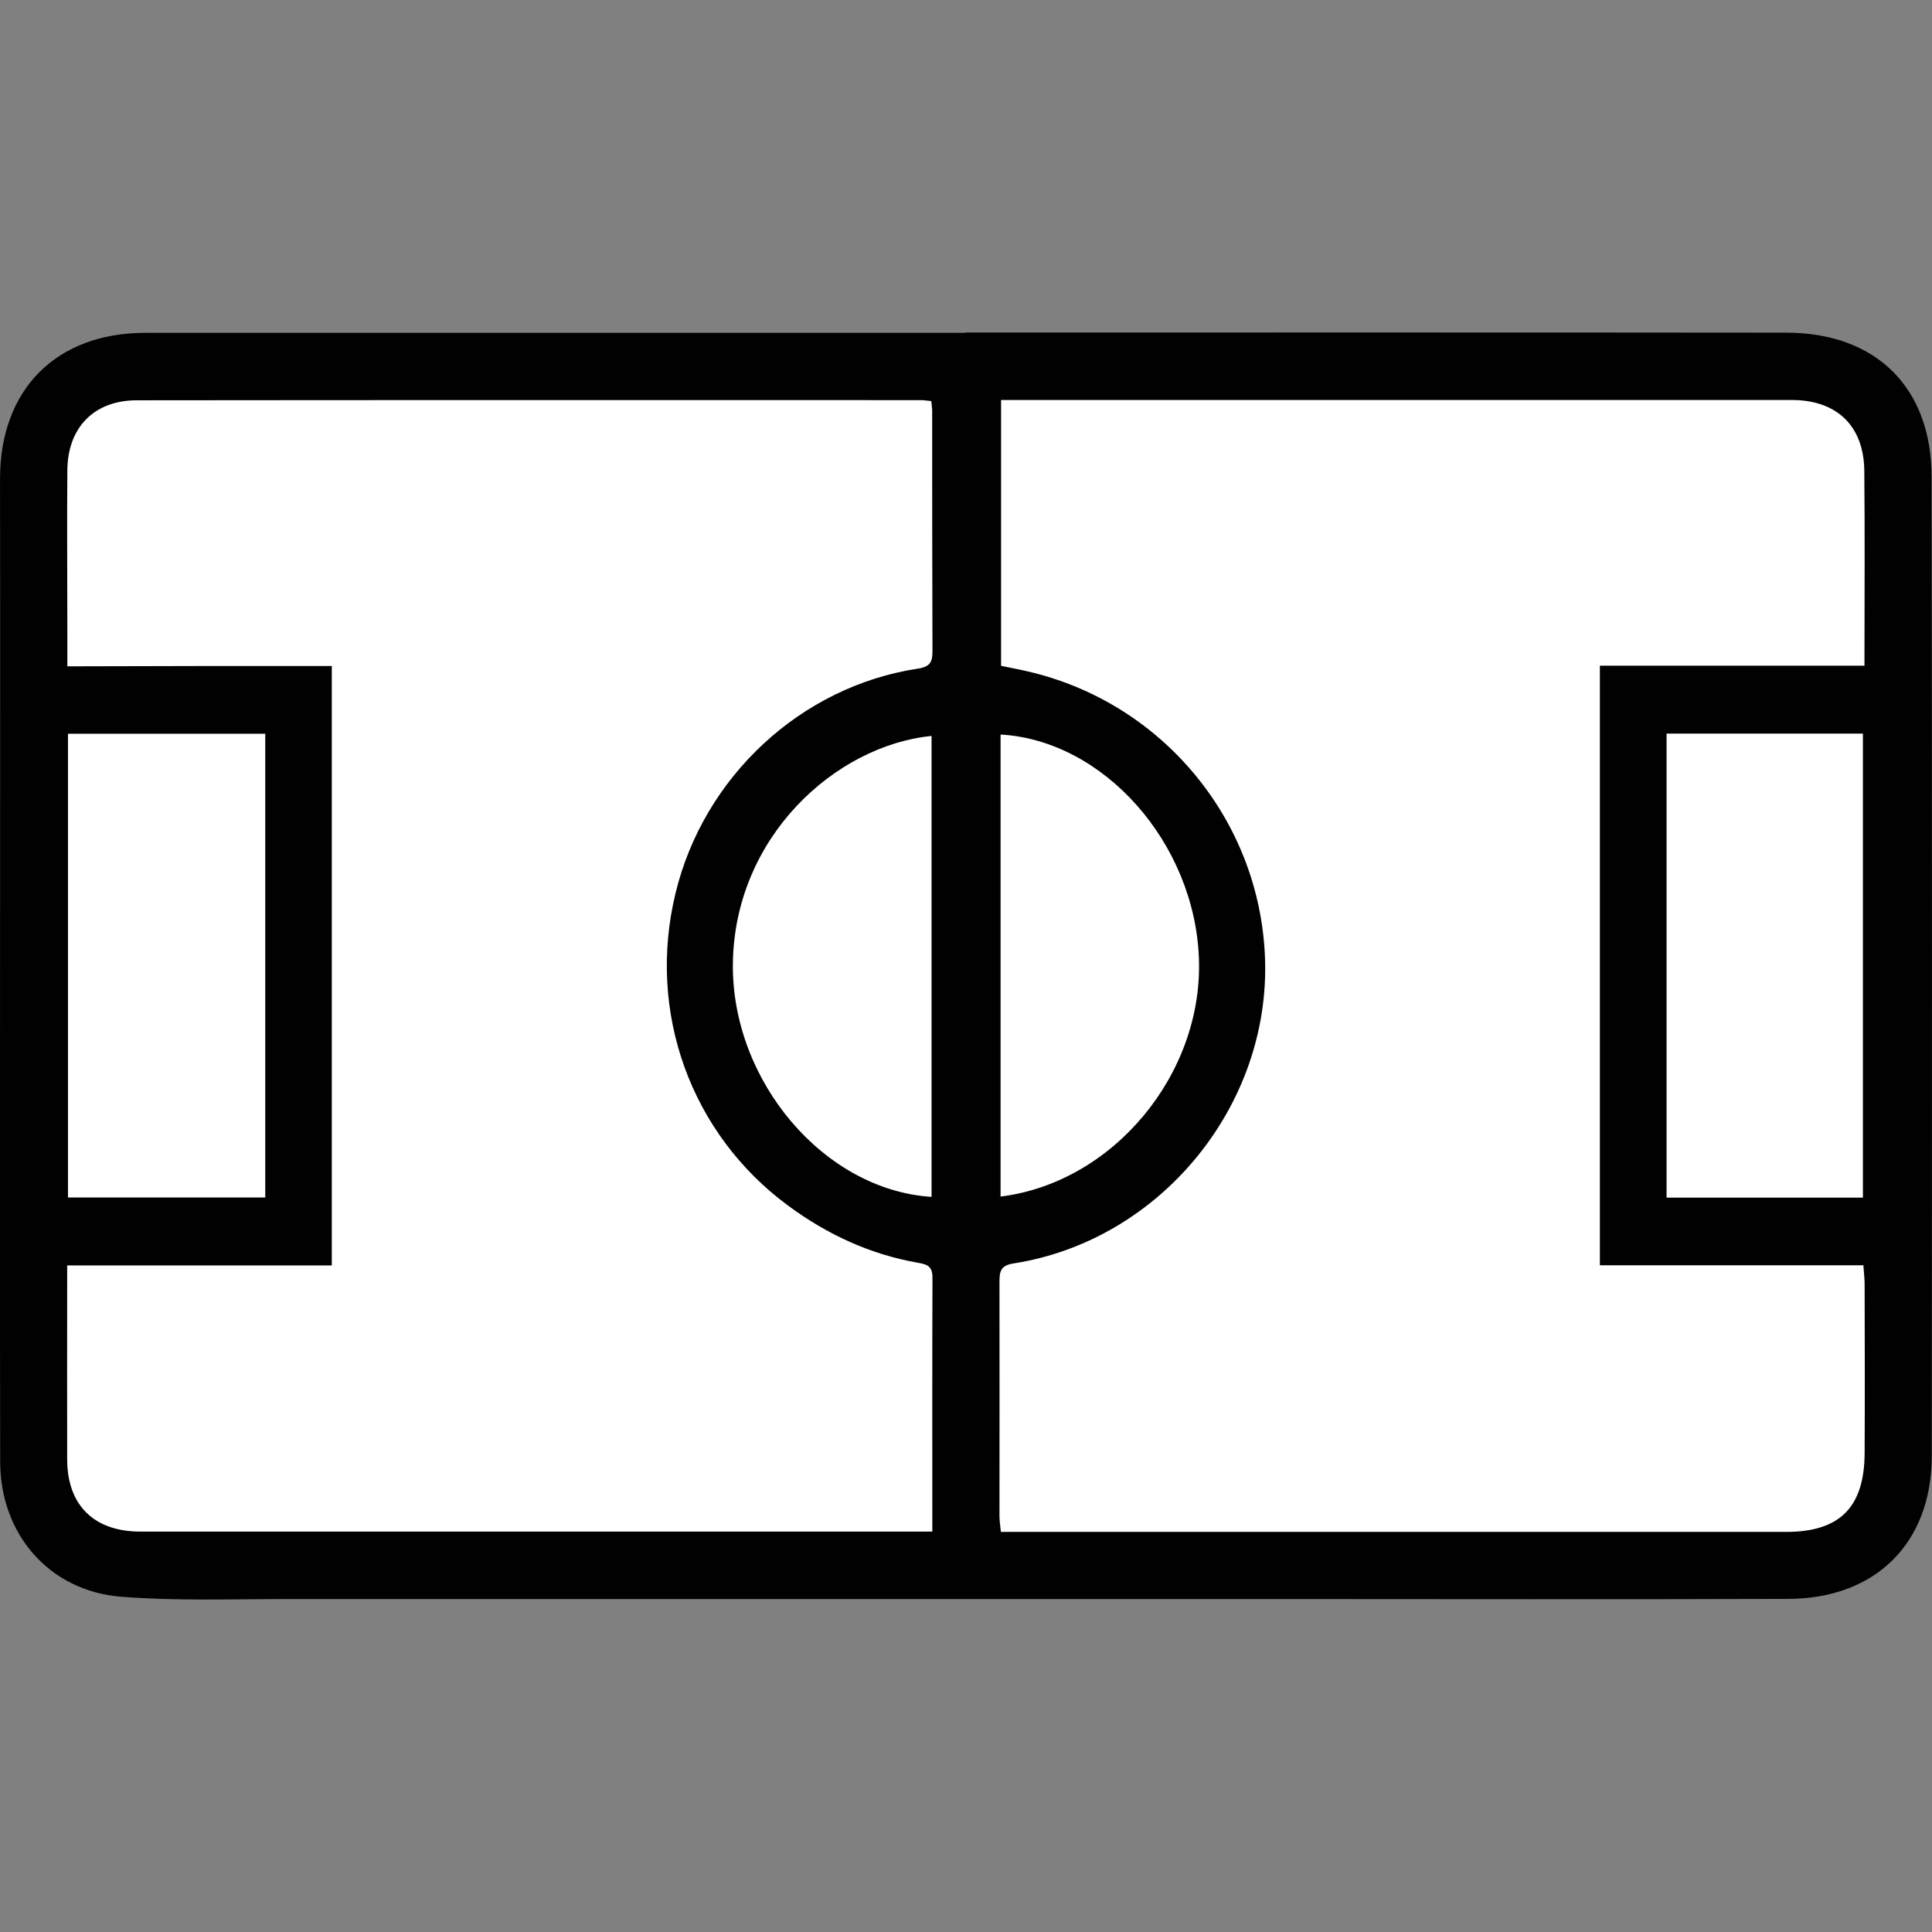 <?xml version="1.0" encoding="UTF-8" standalone="no"?>
<!-- Generator: Adobe Illustrator 16.0.0, SVG Export Plug-In . SVG Version: 6.00 Build 0)  -->

<svg
   version="1.1"
   id="_x35_0m"
   x="0px"
   y="0px"
   width="144px"
   height="144px"
   viewBox="0 0 144 144"
   enable-background="new 0 0 144 144"
   xml:space="preserve"
   sodipodi:docname="soccer.svg"
   inkscape:version="1.2.1 (9c6d41e410, 2022-07-14)"
   xmlns:inkscape="http://www.inkscape.org/namespaces/inkscape"
   xmlns:sodipodi="http://sodipodi.sourceforge.net/DTD/sodipodi-0.dtd"
   xmlns="http://www.w3.org/2000/svg"
   xmlns:svg="http://www.w3.org/2000/svg"><rect x="0" y="0" width="144" height="144" fill="#808080" stroke="none"/><defs
   id="defs9" /><sodipodi:namedview
   id="namedview7"
   pagecolor="#ffffff"
   bordercolor="#000000"
   borderopacity="0.25"
   inkscape:showpageshadow="2"
   inkscape:pageopacity="0.0"
   inkscape:pagecheckerboard="true"
   inkscape:deskcolor="#d1d1d1"
   showgrid="false"
   inkscape:zoom="5.4722222"
   inkscape:cx="51.807107"
   inkscape:cy="72"
   inkscape:window-width="1920"
   inkscape:window-height="986"
   inkscape:window-x="-11"
   inkscape:window-y="-11"
   inkscape:window-maximized="1"
   inkscape:current-layer="g4" />
<g
   id="g4">
	<rect
   style="fill:#ffffff;stroke:#000000;stroke-width:0;stroke-dasharray:none"
   id="rect243"
   width="136.508"
   height="87.35"
   x="3.472"
   y="28.142" /><path
   fill="#010101"
   d="M71.992,24.784c20.383,0,40.765-0.012,61.158,0.011c6.697,0.012,10.822,4.103,10.822,10.775   c0.034,24.322,0.034,48.644,0.011,72.965c-0.011,6.466-4.171,10.614-10.694,10.637c-12.932,0.047-25.863,0.012-38.794,0.012   c-24.367,0-48.735,0-73.103,0c-4.126,0-8.262,0.151-12.364-0.173c-5.364-0.43-9.003-4.659-9.015-10.047   c-0.022-11.251-0.011-22.491-0.011-33.741c0-13.163,0.022-26.338,0-39.501c-0.012-6.674,4.159-10.915,10.845-10.915   c20.383,0,40.764,0,61.156,0C71.992,24.795,71.992,24.784,71.992,24.784z M24.73,49.638c0,14.948,0,29.721,0,44.679   c-6.582,0-13.071,0-19.723,0c0,0.639,0,1.09,0,1.543c0,4.311-0.011,8.619,0,12.931c0.012,3.407,2.005,5.365,5.458,5.365   c19.118,0,38.226,0,57.345,0c0.533,0,1.077,0,1.68,0c0-6.478-0.012-12.7,0.011-18.933c0-0.835-0.381-0.985-1.077-1.102   c-3.568-0.626-6.767-2.109-9.675-4.254c-7.276-5.363-10.545-14.437-8.4-23.289c2.098-8.679,9.34-15.423,18.075-16.743   c0.986-0.15,1.077-0.579,1.077-1.366c-0.022-5.945-0.022-11.9-0.022-17.845c0-0.221-0.046-0.44-0.068-0.73   c-0.29-0.022-0.522-0.07-0.741-0.07c-19.491,0-38.98-0.011-58.47,0.012c-3.187,0-5.157,2.028-5.18,5.216   c-0.034,4.077,0,8.156,0,12.224c0,0.741,0,1.471,0,2.388C11.659,49.638,18.148,49.638,24.73,49.638z M119.246,94.306   c0-14.936,0-29.708,0-44.691c6.604,0,13.116,0,19.72,0c0-4.982,0.036-9.756-0.012-14.529c-0.034-3.35-2.063-5.272-5.398-5.272   c-19.165,0-38.33,0-57.495,0c-0.499,0-0.985,0-1.448,0c0,6.756,0,13.29,0,19.813c0.706,0.151,1.31,0.255,1.899,0.395   c10.081,2.283,17.404,11.088,17.774,21.401c0.406,11.02-7.833,21.042-18.736,22.745c-0.996,0.149-1.055,0.626-1.055,1.402   c0.013,5.805,0,11.621,0,17.427c0,0.359,0.059,0.719,0.104,1.182c0.499,0,0.904,0,1.322,0c19.071,0,38.144,0,57.206,0   c3.996,0,5.826-1.83,5.851-5.852c0.023-4.217,0.011-8.436,0-12.652c0-0.406-0.059-0.813-0.093-1.368   C132.304,94.306,125.815,94.306,119.246,94.306z M5.066,89.254c5.017,0,9.849,0,14.704,0c0-11.6,0-23.081,0-34.563   c-4.971,0-9.814,0-14.704,0C5.066,66.254,5.066,77.714,5.066,89.254z M124.216,89.266c4.96,0,9.792,0,14.635,0   c0-11.598,0-23.081,0-34.587c-4.936,0-9.745,0-14.635,0C124.216,66.254,124.216,77.736,124.216,89.266z M69.433,89.208   c0-11.518,0-22.931,0-34.355c-7.173,0.718-14.716,7.542-14.809,17.01C54.543,80.563,61.402,88.697,69.433,89.208z M74.577,89.185   c8.401-1.043,15.087-9.118,14.785-17.718c-0.302-8.597-7.057-16.278-14.785-16.719C74.577,66.195,74.577,77.644,74.577,89.185z"
   id="path2" />
</g>
</svg>
